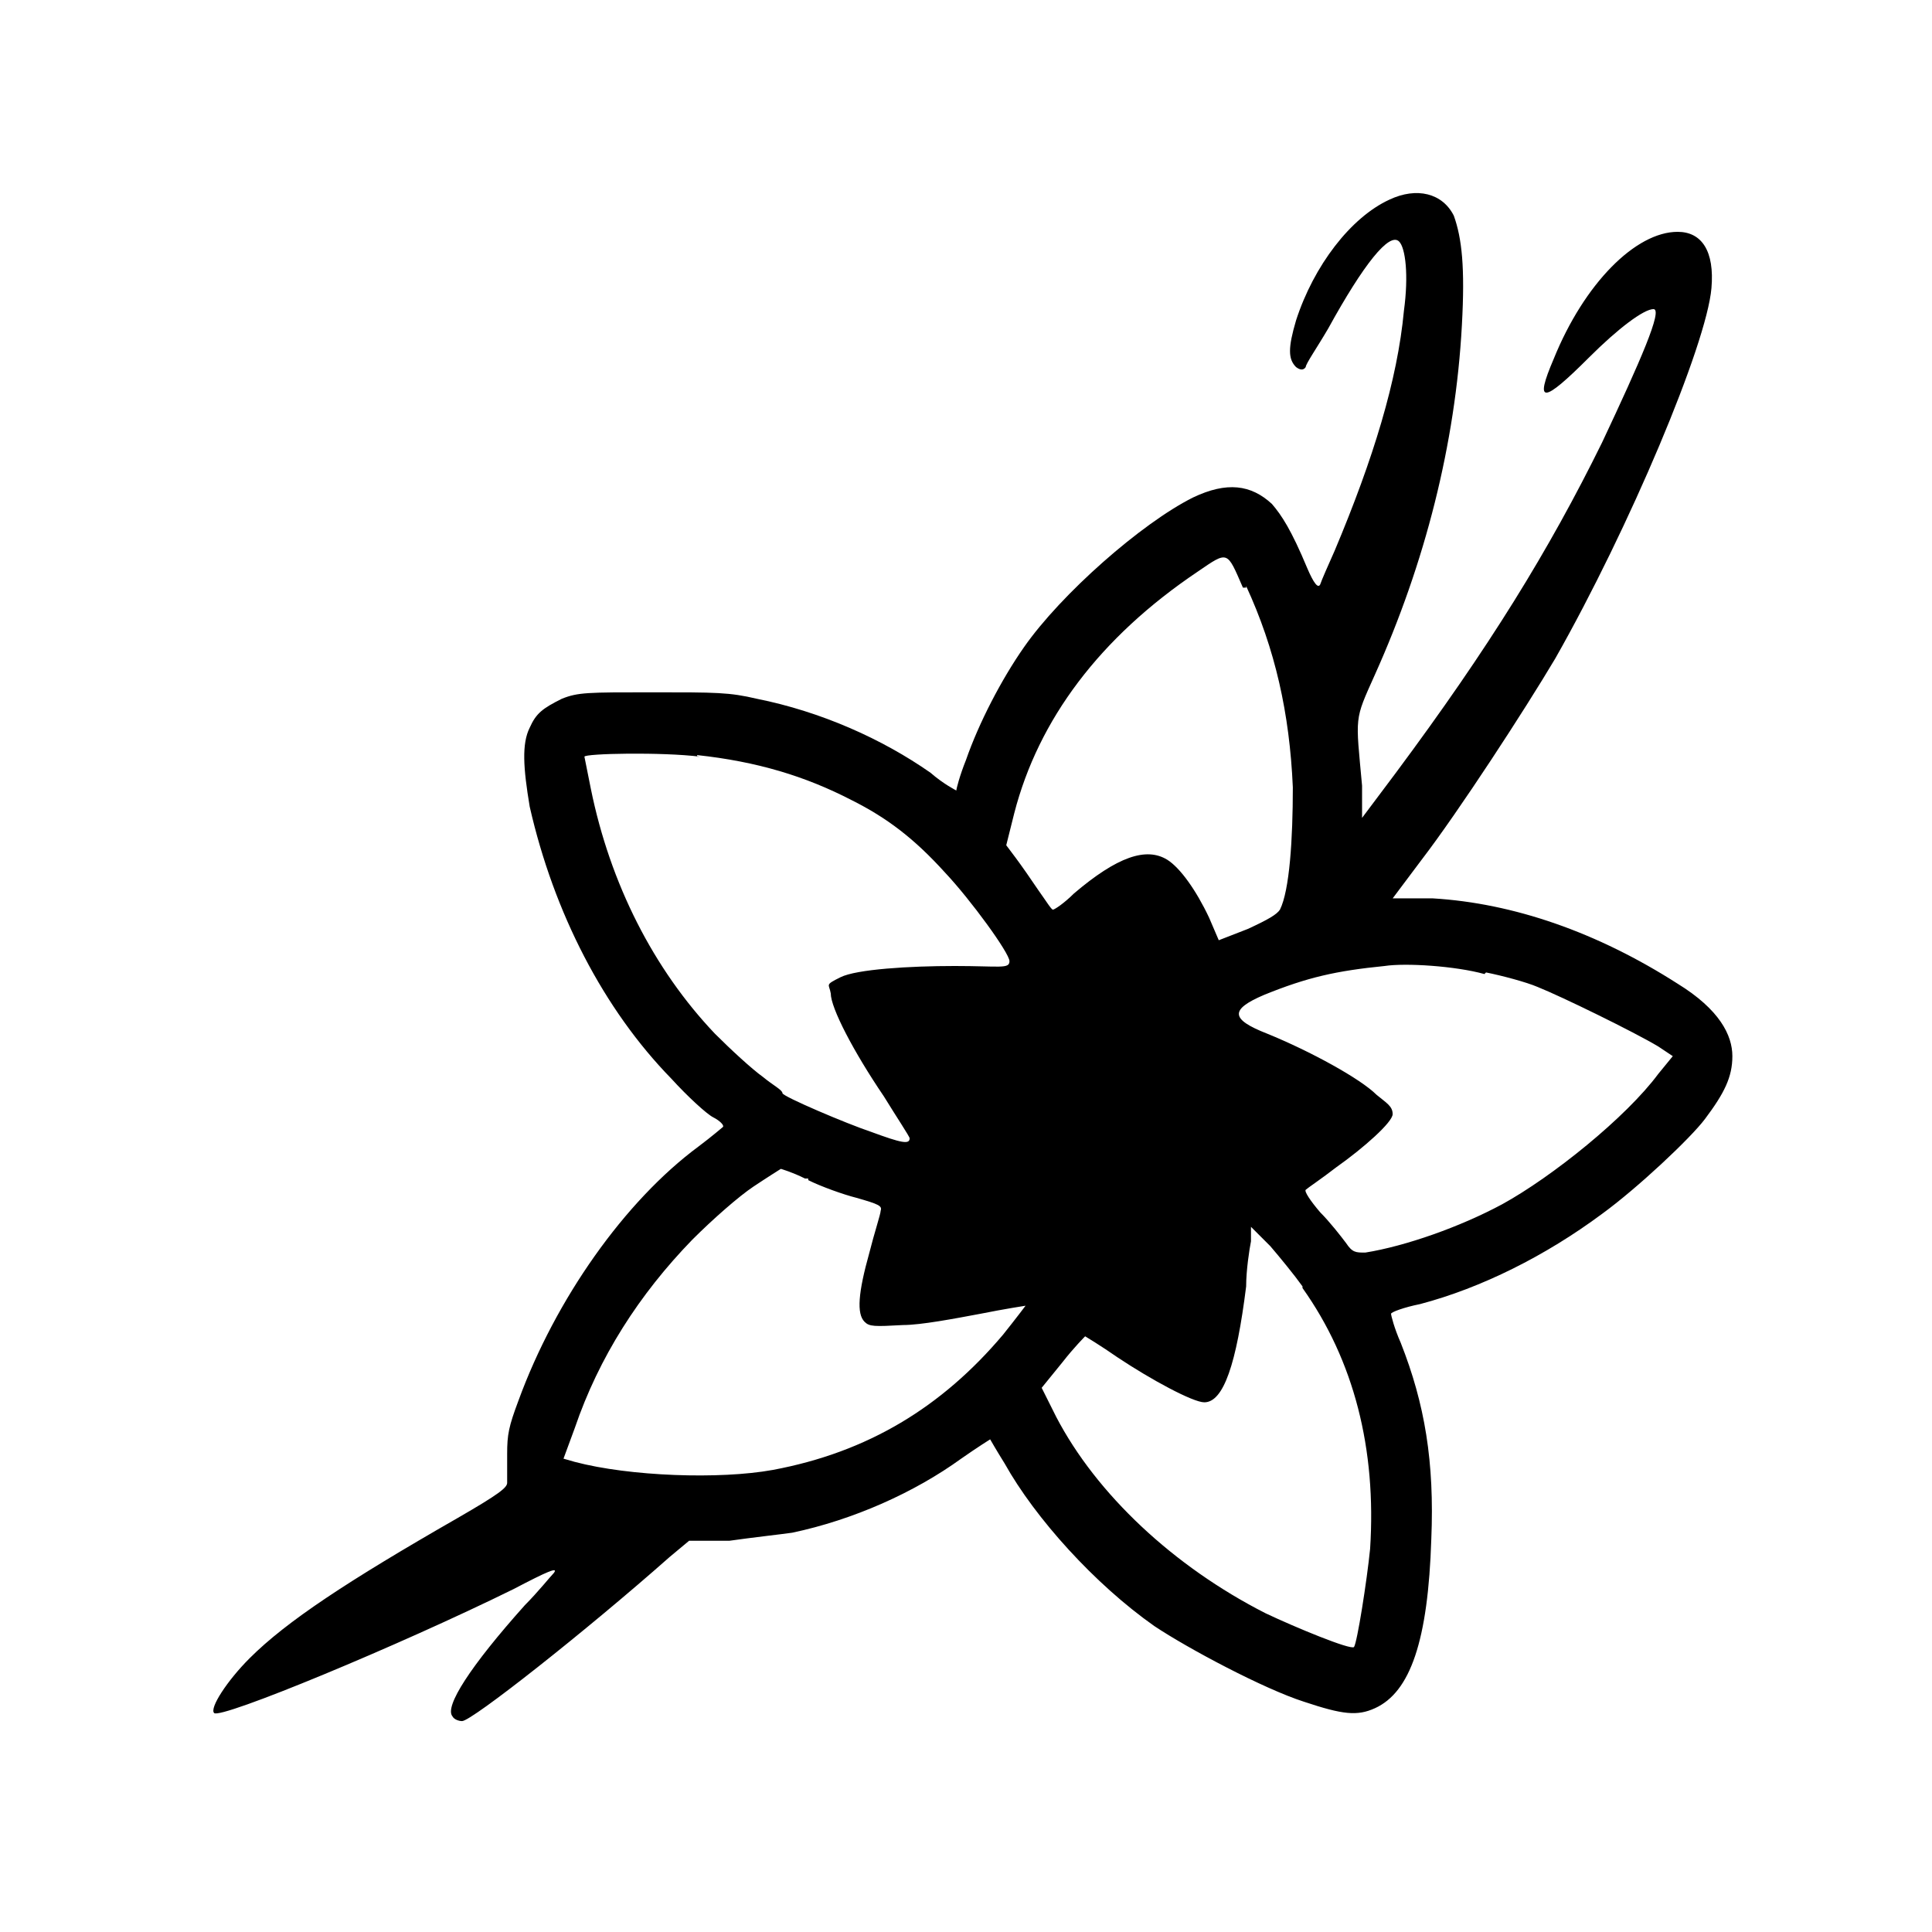 <?xml version="1.0" encoding="UTF-8"?>
<svg xmlns="http://www.w3.org/2000/svg" version="1.1" viewBox="0 0 120 120">
  <!-- Generator: Adobe Illustrator 28.6.0, SVG Export Plug-In . SVG Version: 1.2.0 Build 709)  -->
  <g>
    <g id="Ebene_1">
      <g id="Ebene_33">
        <path d="M86.3,12.4c-2.4,1.1-4.7,4.1-5.8,7.5-.5,1.7-.5,2.4,0,2.9q.4.3.6,0c0-.2.7-1.2,1.4-2.4,2.2-4,3.8-6,4.4-5.4.4.4.6,2.1.3,4.3-.4,4.3-1.9,9.2-4.3,14.9-.4.9-.8,1.8-.9,2.1q-.2.4-.8-1c-1-2.4-1.6-3.3-2.2-4-1.3-1.2-2.8-1.4-4.9-.4-3.2,1.6-8.2,6-10.5,9.3-1.4,2-2.8,4.7-3.6,7-.4,1-.6,1.8-.6,1.9,0,0-.8-.4-1.6-1.1-3-2.1-6.8-3.8-10.8-4.6-1.7-.4-2.5-.4-6.5-.4s-4.6,0-5.6.4c-1.2.6-1.6.9-2,1.8-.5,1-.4,2.5,0,4.9,1.5,6.6,4.6,12.6,8.8,16.9,1,1.1,2.2,2.2,2.6,2.4s.7.5.6.6c0,0-.7.6-1.5,1.2-4.6,3.4-8.9,9.5-11.2,15.8-.6,1.6-.7,2.1-.7,3.3v1.8c0,.3-.5.7-3.1,2.2-6.8,3.9-10.6,6.4-12.9,8.7-1.4,1.4-2.5,3.1-2.2,3.4.4.4,11.5-4.2,18.6-7.7,2.1-1.1,2.8-1.4,2.5-1-.2.2-1,1.2-1.8,2-3.4,3.8-5,6.3-4.5,6.9.1.2.4.3.6.3.6,0,7.7-5.6,12.9-10.2l1.2-1h2.5c1.4-.2,3.2-.4,3.9-.5,3.8-.8,7.6-2.5,10.5-4.6,1-.7,1.8-1.2,1.8-1.2,0,0,.4.7.9,1.5,1.9,3.4,5.6,7.5,9.3,10.1,2.1,1.4,6.8,3.9,9.3,4.7,2.4.8,3.3.9,4.4.4,2.2-1,3.3-4.2,3.5-10.5.2-4.8-.4-8.4-1.9-12.2-.4-.9-.6-1.7-.6-1.8s.8-.4,1.8-.6c3.8-1,7.8-3,11.3-5.6,2.2-1.6,5.5-4.7,6.4-5.9,1.2-1.6,1.7-2.6,1.7-3.9s-.8-2.9-3.4-4.5c-5-3.2-10.2-5-15.2-5.3h-2.5c0,0,1.8-2.4,1.8-2.4,2.3-3,6.4-9.3,8.3-12.5,4.6-8.1,9.4-19.5,9.7-23,.2-2.3-.6-3.5-2.1-3.5-2.6,0-5.8,3.2-7.7,7.9-1.2,2.8-.7,2.8,2.2-.1,1.8-1.8,3.4-3,4-3s-.8,3.2-3.2,8.3c-3.3,6.7-7,12.7-12.8,20.5l-2.1,2.8v-2c-.4-4.4-.5-4,.8-6.9,3.1-6.9,5-14.3,5.4-21.7.2-3.6,0-5.4-.5-6.8-.7-1.4-2.3-1.8-4-1h0ZM77.4,36.4c1.8,3.9,2.7,7.9,2.9,12.5,0,3.2-.2,6.4-.8,7.6-.2.3-.7.6-2,1.2l-1.8.7-.6-1.4c-.8-1.7-1.8-3.1-2.6-3.6-1.3-.8-3.1-.2-5.8,2.1-.6.6-1.2,1-1.3,1s-.4-.5-.9-1.2c-.4-.6-1.1-1.6-1.4-2l-.6-.8.5-2c1.5-5.8,5.3-10.9,11.4-15,1.9-1.3,1.8-1.3,2.8,1h.2ZM43.3,46.9c3.7.4,6.7,1.3,9.6,2.8,2.2,1.1,3.9,2.4,5.8,4.5,1.6,1.7,4,5,4,5.5s-.6.3-3.4.3-6.1.2-7.1.7-.7.4-.6,1c0,.9,1.4,3.6,3.3,6.4.8,1.3,1.6,2.5,1.6,2.6,0,.4-.5.3-2.4-.4-1.5-.5-5.5-2.2-5.5-2.4s-.6-.5-1.2-1c-.7-.5-2-1.7-3-2.7-3.8-4-6.5-9.3-7.7-15.2l-.4-2c0-.2,4.8-.3,7.2,0h-.2ZM92.3,60.4c1,.2,2.5.6,3.2.9,1.5.6,6,2.8,7.5,3.7l.9.6-.9,1.1c-2,2.7-6.6,6.4-9.7,8.1-2.6,1.4-6,2.6-8.5,3-.6,0-.8,0-1.2-.6-.3-.4-1-1.3-1.6-1.9-.6-.7-1-1.3-.9-1.4s1-.7,1.9-1.4c1.7-1.2,3.5-2.8,3.5-3.3s-.4-.7-1-1.2c-1-1-4.1-2.7-6.8-3.8-2.3-.9-2.3-1.5-.2-2.4,2.7-1.1,4.5-1.5,7.5-1.8,1.3-.2,4.4,0,6.2.5h0ZM50.2,73.3c.8.4,2.2.9,3,1.1,1.4.4,1.6.5,1.5.8,0,.2-.4,1.4-.7,2.6-.7,2.5-.8,3.8-.3,4.3.3.3.6.3,2.4.2,1.1,0,3.2-.4,4.8-.7,1.5-.3,2.8-.5,2.8-.5,0,0-.6.8-1.4,1.8-3.8,4.5-8.4,7.3-14.3,8.4-3.3.6-8.9.4-12.3-.5l-.7-.2.7-1.9c1.5-4.4,4-8.3,7.3-11.7,1.3-1.3,2.9-2.7,3.8-3.3.9-.6,1.7-1.1,1.7-1.1,0,0,.7.2,1.5.6h.2ZM80.9,80c3.2,4.5,4.6,10,4.2,16.2-.2,2-.8,5.8-1,6.1-.2.2-3.6-1.2-5.5-2.1-5.7-2.9-10.5-7.4-13-12.2l-.9-1.8,1.3-1.6c.7-.9,1.4-1.6,1.4-1.6,0,0,1,.6,2,1.3,2.1,1.4,4.7,2.8,5.4,2.8,1.2,0,2-2.4,2.6-7.2,0-1,.2-2.3.3-2.8v-.9c0,0,1.2,1.2,1.2,1.2.6.7,1.5,1.8,2,2.5h0Z"/>
      </g>
    </g>
  </g>
</svg>